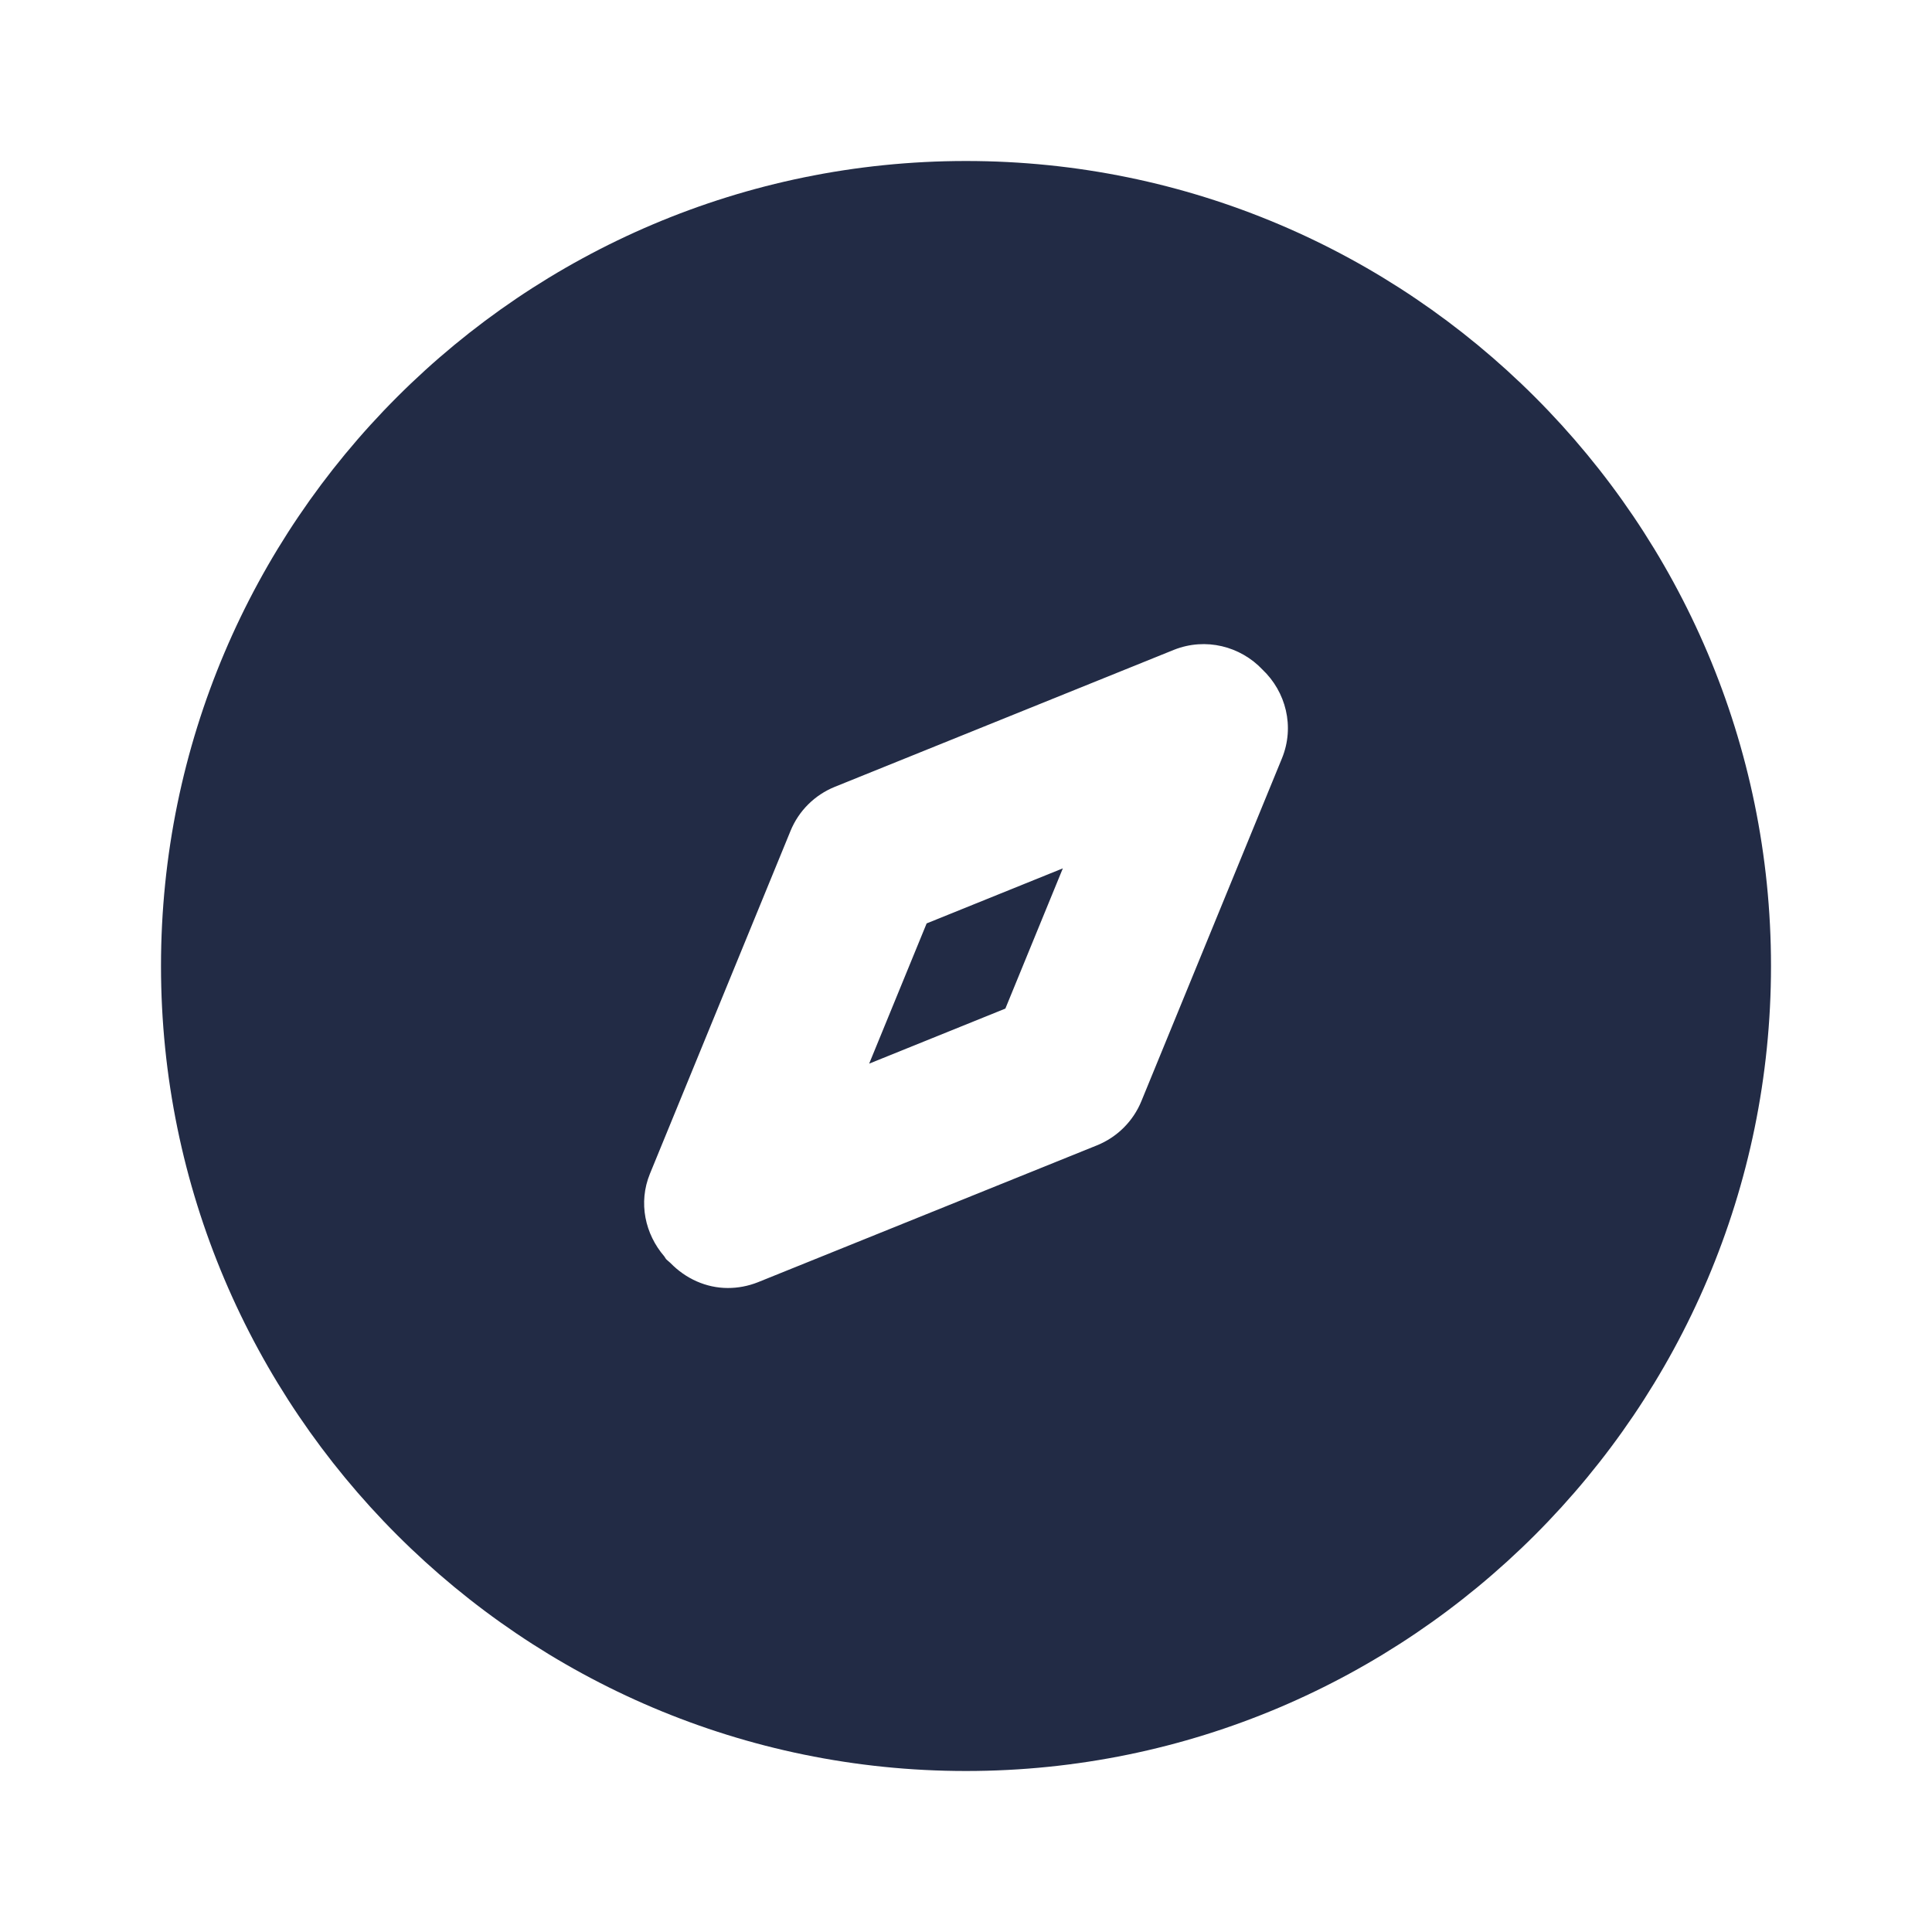 <svg width="24" height="24" viewBox="0 0 24 24" fill="none" xmlns="http://www.w3.org/2000/svg">
<path fill-rule="evenodd" clip-rule="evenodd" d="M10.797 13.213L12.489 12.529L13.203 10.787L11.511 11.471L10.797 13.213ZM15.925 9.42L14.179 13.678C14.077 13.928 13.879 14.125 13.629 14.227L9.416 15.928C9.293 15.977 9.166 16 9.042 16C8.771 16 8.517 15.883 8.329 15.69C8.311 15.673 8.292 15.659 8.275 15.642C8.266 15.631 8.26 15.618 8.252 15.607C8.014 15.331 7.926 14.941 8.074 14.58L9.82 10.322C9.922 10.072 10.121 9.875 10.371 9.774L14.584 8.072C14.978 7.916 15.409 8.028 15.683 8.318C15.974 8.594 16.086 9.026 15.925 9.42ZM12 2C6.486 2 2 6.486 2 12C2 17.514 6.486 22 12 22C17.514 22 22 17.514 22 12C22 6.486 17.514 2 12 2Z" fill="#222B45"/>
</svg>
